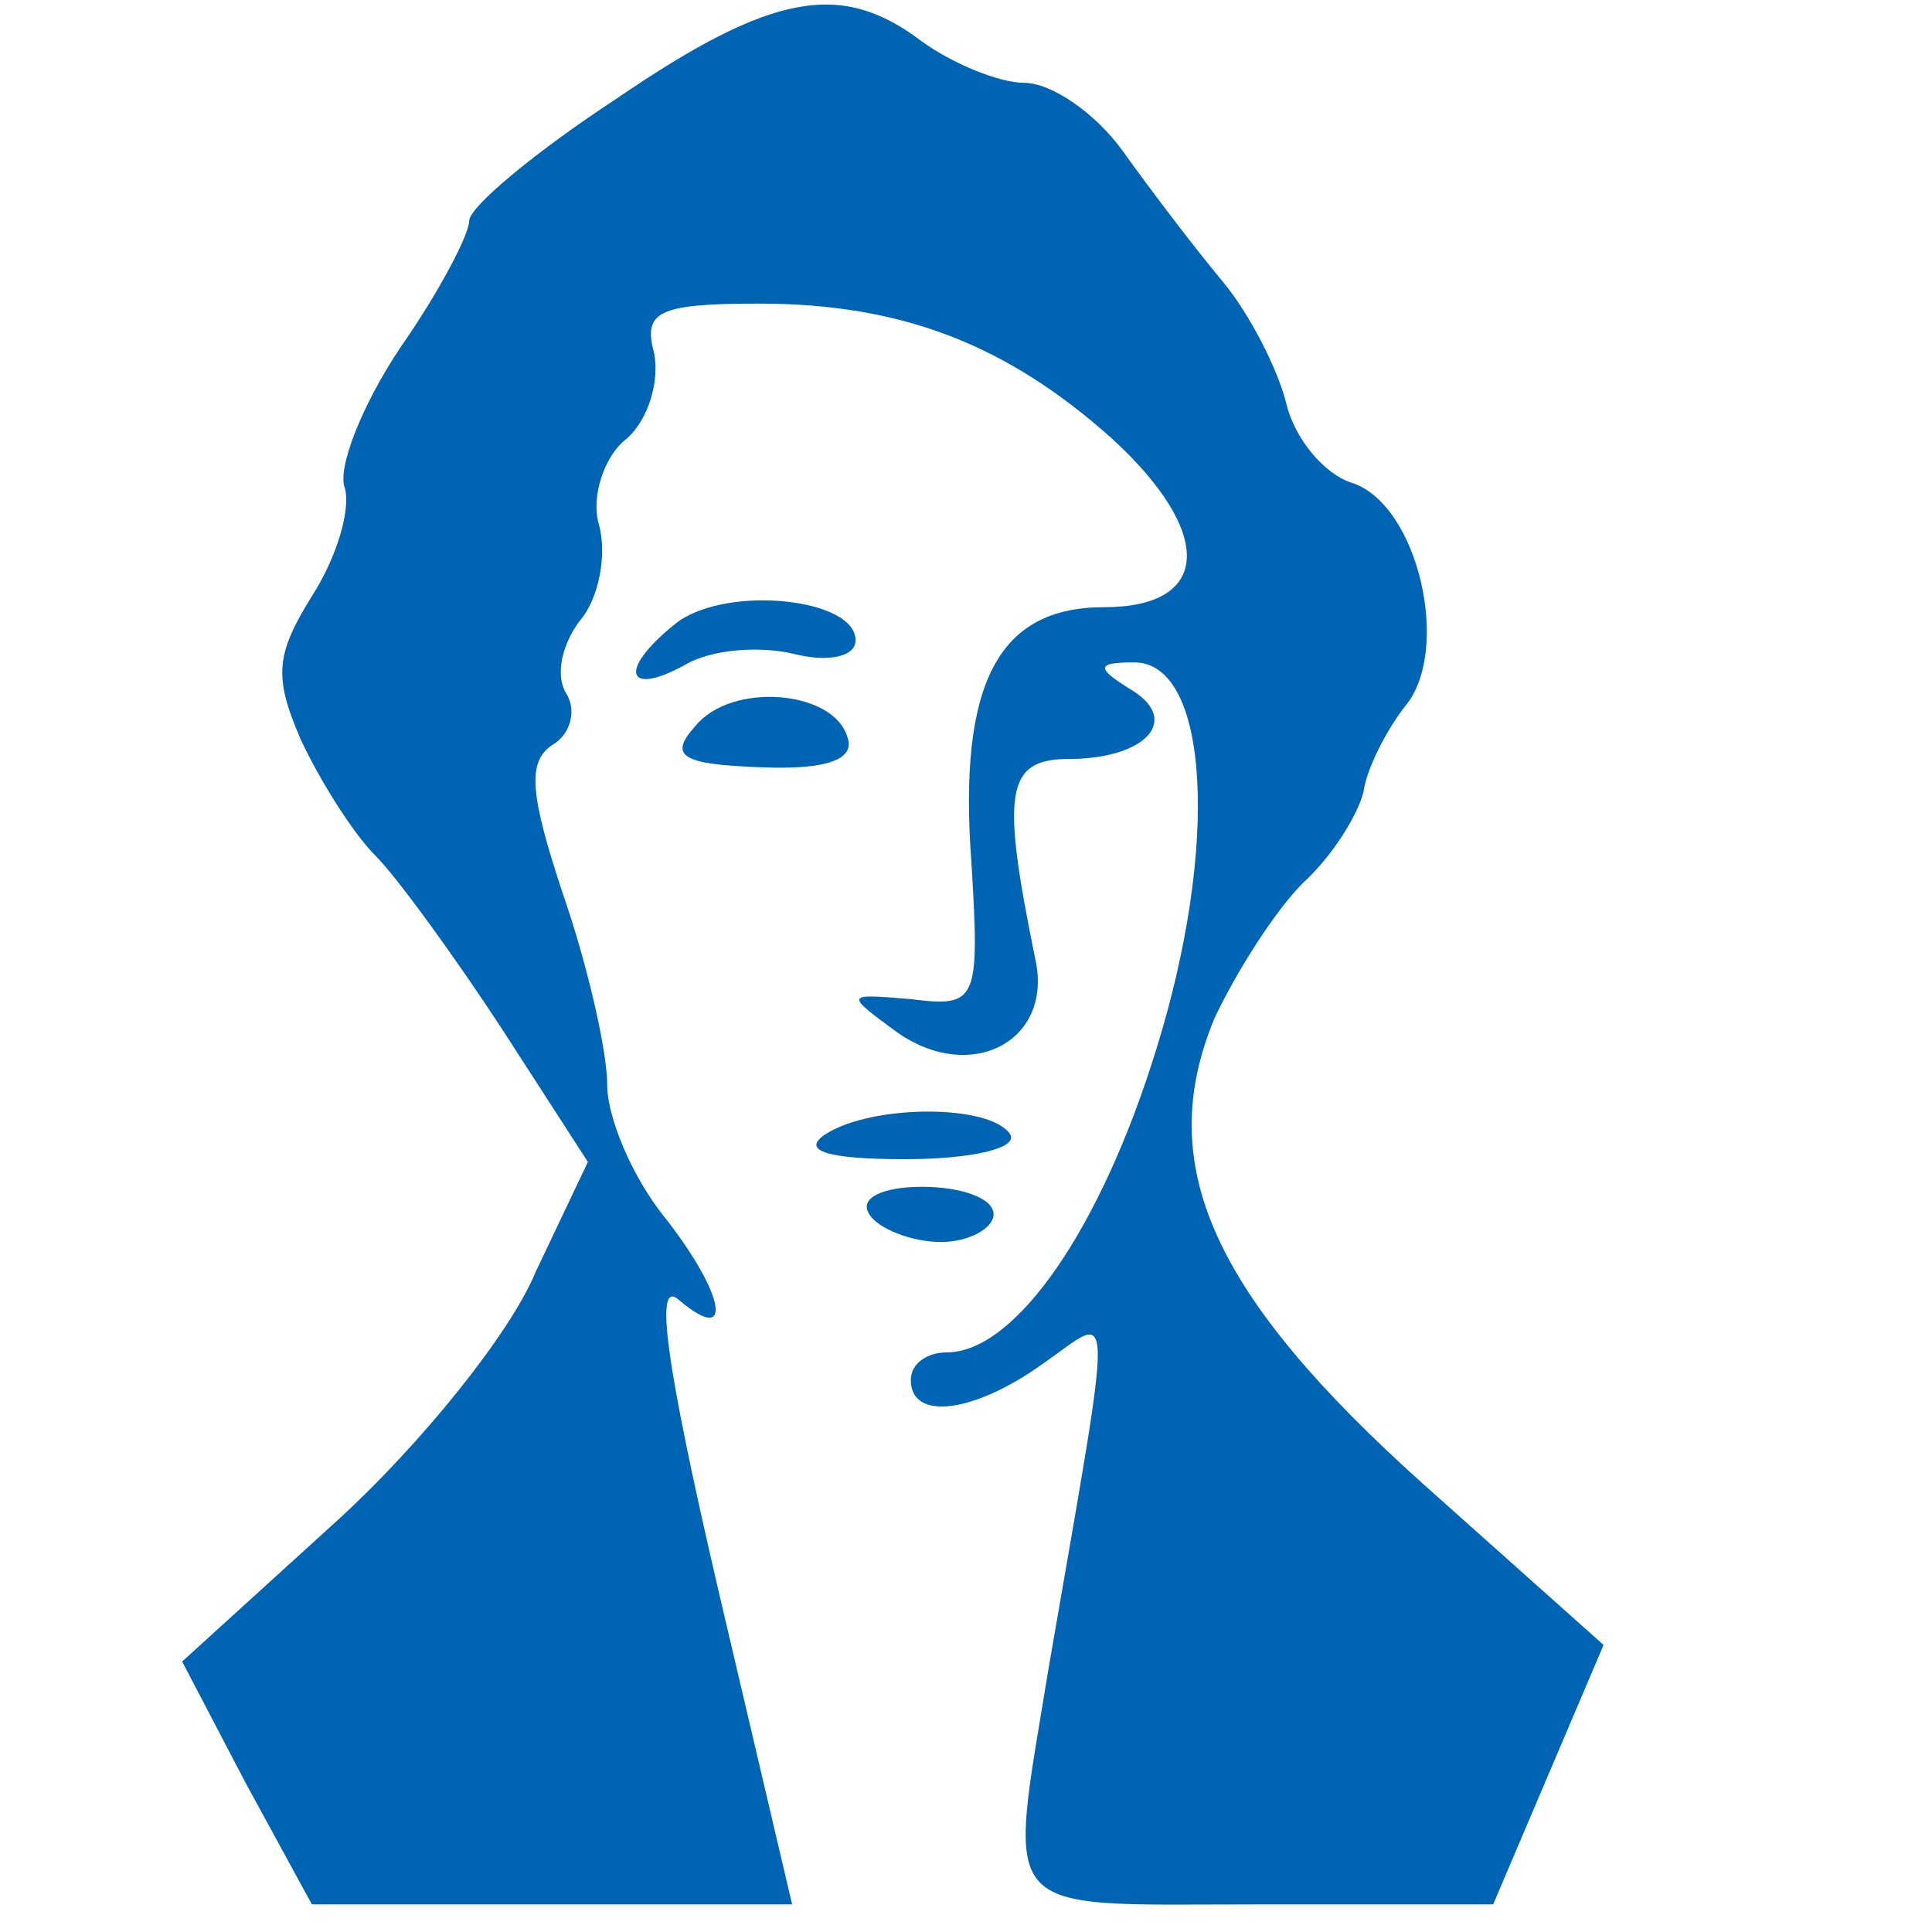 <?xml version="1.0" standalone="no"?>
<!DOCTYPE svg PUBLIC "-//W3C//DTD SVG 20010904//EN"
 "http://www.w3.org/TR/2001/REC-SVG-20010904/DTD/svg10.dtd">
<svg version="1.0" xmlns="http://www.w3.org/2000/svg"
 width="70pt" height="70pt" viewBox="0 0 70 70"
 preserveAspectRatio="xMidYMid meet">
<g transform="translate(0,70) scale(0.1,-0.1)"
fill="#0064b4" stroke="none">
<path d="M223 664 c-29 -19 -53 -39 -53 -44 0 -5 -11 -26 -25 -46 -14 -21 -23
-44 -20 -51 2 -8 -3 -25 -12 -39 -13 -21 -14 -29 -4 -52 7 -15 19 -34 27 -42
8 -8 29 -37 46 -63 l31 -48 -19 -40 c-9 -22 -42 -63 -73 -91 l-55 -50 23 -44
24 -44 87 0 87 0 -27 115 c-19 82 -23 112 -14 104 20 -17 17 2 -6 31 -11 14
-20 35 -20 47 0 12 -7 43 -16 69 -12 36 -13 48 -4 54 7 4 9 13 5 19 -4 7 -1
18 5 26 7 8 10 24 7 35 -3 10 2 25 10 31 8 7 12 21 10 31 -4 15 1 18 38 18 52
0 90 -15 128 -49 37 -34 36 -61 -3 -61 -38 0 -53 -27 -48 -93 3 -50 2 -52 -22
-49 -24 2 -24 2 -5 -12 27 -19 57 -3 50 27 -12 59 -11 72 12 72 28 0 41 14 23
25 -13 8 -13 10 1 10 27 0 31 -66 8 -140 -20 -65 -51 -110 -76 -110 -7 0 -13
-4 -13 -10 0 -15 23 -12 48 6 26 18 26 29 2 -110 -15 -92 -20 -86 75 -86 l86
0 20 47 20 47 -65 58 c-77 69 -98 116 -76 169 8 17 22 39 32 49 11 10 20 25
22 33 1 8 8 22 15 31 17 20 5 73 -19 81 -10 3 -21 16 -24 29 -3 12 -13 32 -23
44 -10 12 -26 33 -36 47 -10 14 -26 25 -36 25 -9 0 -26 7 -37 15 -29 22 -54
18 -111 -21z"/>
<path d="M246 475 c-22 -17 -20 -28 2 -16 10 6 28 7 40 4 12 -3 22 -1 22 5 0
15 -45 20 -64 7z"/>
<path d="M252 437 c-10 -11 -5 -14 24 -15 24 -1 34 3 31 11 -5 17 -42 20 -55
4z"/>
<path d="M299 289 c-9 -6 1 -9 29 -9 24 0 41 4 38 9 -7 11 -50 11 -67 0z"/>
<path d="M315 260 c3 -5 15 -10 26 -10 10 0 19 5 19 10 0 6 -12 10 -26 10 -14
0 -23 -4 -19 -10z"/>
</g>
</svg>